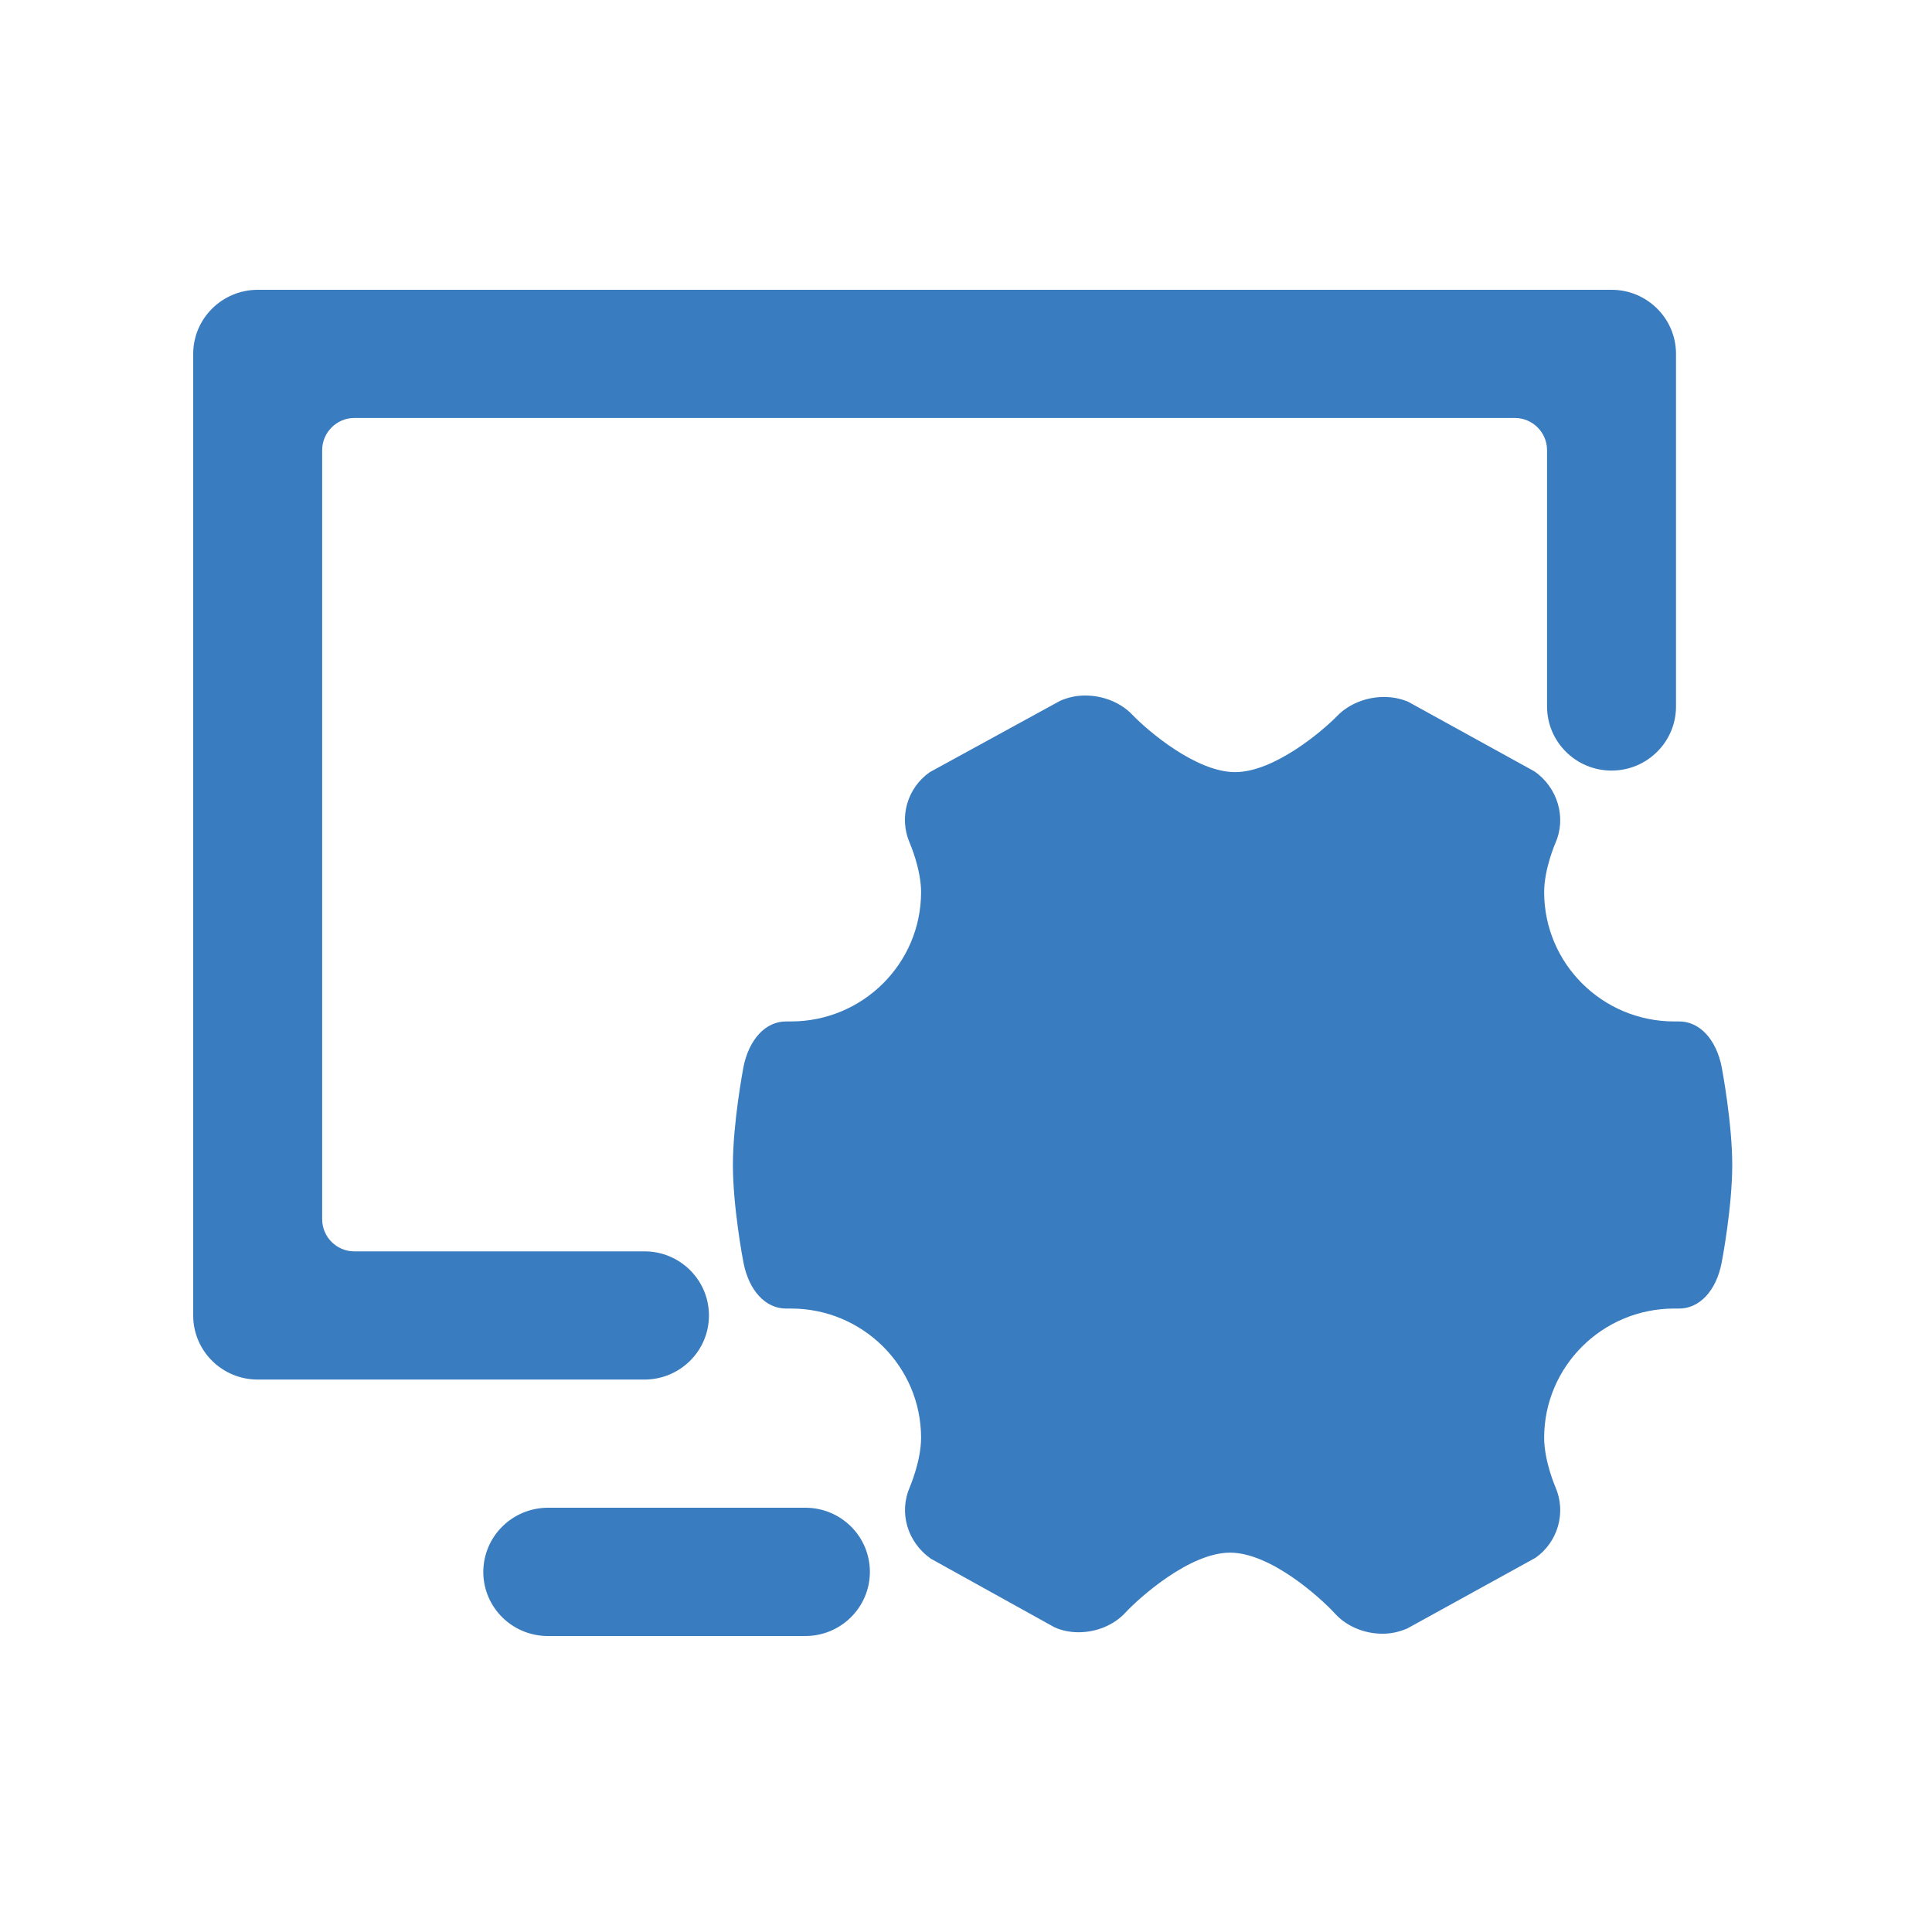 <?xml version="1.0" encoding="UTF-8"?>
<svg width="20px" height="20px" viewBox="0 0 20 20" version="1.1" xmlns="http://www.w3.org/2000/svg" xmlns:xlink="http://www.w3.org/1999/xlink">
    <!-- Generator: Sketch 51.2 (57519) - http://www.bohemiancoding.com/sketch -->
    <title>基础设施@1x</title>
    <desc>Created with Sketch.</desc>
    <defs></defs>
    <g id="Page-1" stroke="none" stroke-width="1" fill="none" fill-rule="evenodd">
        <g id="Desktop-HD" transform="translate(-13, -138)" fill="#397CBF">
            <g id="左侧导航" transform="translate(0, 56)">
                <g id="基础设施" transform="translate(13, 82)">
                    <path d="M5.674,15.608 L8.337,15.608 C8.706,15.608 9.005,15.905 9.005,16.272 C9.005,16.638 8.706,16.936 8.337,16.936 L5.674,16.936 C5.305,16.937 5.005,16.642 5.003,16.275 C5.003,15.905 5.304,15.608 5.674,15.608 Z M17.35,7.313 C17.35,7.68 17.051,7.977 16.683,7.977 C16.314,7.977 16.015,7.68 16.015,7.313 L16.015,4.66 C16.015,4.477 15.866,4.327 15.682,4.327 L3.667,4.327 C3.486,4.327 3.335,4.476 3.335,4.66 L3.335,12.621 C3.335,12.804 3.484,12.954 3.667,12.954 L6.672,12.954 C7.04,12.954 7.339,13.251 7.339,13.618 C7.339,13.984 7.04,14.281 6.672,14.281 L2.669,14.281 C2.301,14.282 2.001,13.986 2,13.62 C2,13.619 2,10.3 2,3.664 C2,3.297 2.3,3 2.669,3 L16.681,3 C17.049,2.999 17.349,3.295 17.35,3.662 C17.35,3.662 17.35,4.879 17.35,7.313 Z M13.821,16.705 C13.66,16.53 13.15,16.073 12.733,16.073 C12.318,16.073 11.8,16.533 11.651,16.693 C11.534,16.821 11.352,16.897 11.166,16.897 C11.077,16.897 10.993,16.88 10.917,16.846 L9.635,16.135 C9.389,15.96 9.305,15.656 9.418,15.395 C9.418,15.393 9.535,15.127 9.535,14.883 C9.534,14.145 8.932,13.547 8.19,13.546 L8.136,13.546 C7.924,13.546 7.751,13.358 7.696,13.068 C7.691,13.045 7.587,12.494 7.587,12.06 C7.587,11.626 7.691,11.076 7.695,11.052 C7.752,10.758 7.928,10.569 8.145,10.574 L8.189,10.574 C8.932,10.573 9.534,9.975 9.535,9.236 C9.535,8.994 9.418,8.728 9.417,8.725 C9.304,8.463 9.39,8.159 9.624,7.994 L10.976,7.254 C11.065,7.216 11.147,7.2 11.235,7.2 C11.421,7.2 11.603,7.274 11.722,7.399 C11.88,7.564 12.381,7.993 12.786,7.993 C13.188,7.993 13.686,7.572 13.844,7.41 C13.963,7.288 14.143,7.215 14.327,7.215 C14.416,7.215 14.501,7.232 14.578,7.265 L15.884,7.985 C16.128,8.154 16.216,8.469 16.102,8.726 C16.101,8.728 15.985,8.994 15.985,9.236 C15.986,9.975 16.587,10.573 17.33,10.574 L17.375,10.574 C17.591,10.569 17.768,10.758 17.824,11.052 C17.828,11.075 17.932,11.626 17.932,12.06 C17.932,12.494 17.828,13.045 17.823,13.068 C17.768,13.362 17.591,13.551 17.375,13.546 L17.33,13.546 C16.587,13.547 15.986,14.145 15.985,14.883 C15.985,15.126 16.101,15.393 16.102,15.395 C16.215,15.656 16.129,15.961 15.896,16.126 L14.568,16.858 C14.477,16.896 14.394,16.913 14.31,16.912 C14.122,16.912 13.939,16.835 13.821,16.705 Z" id="Fill-1"></path>
                </g>
            </g>
        </g>
    </g>
</svg>